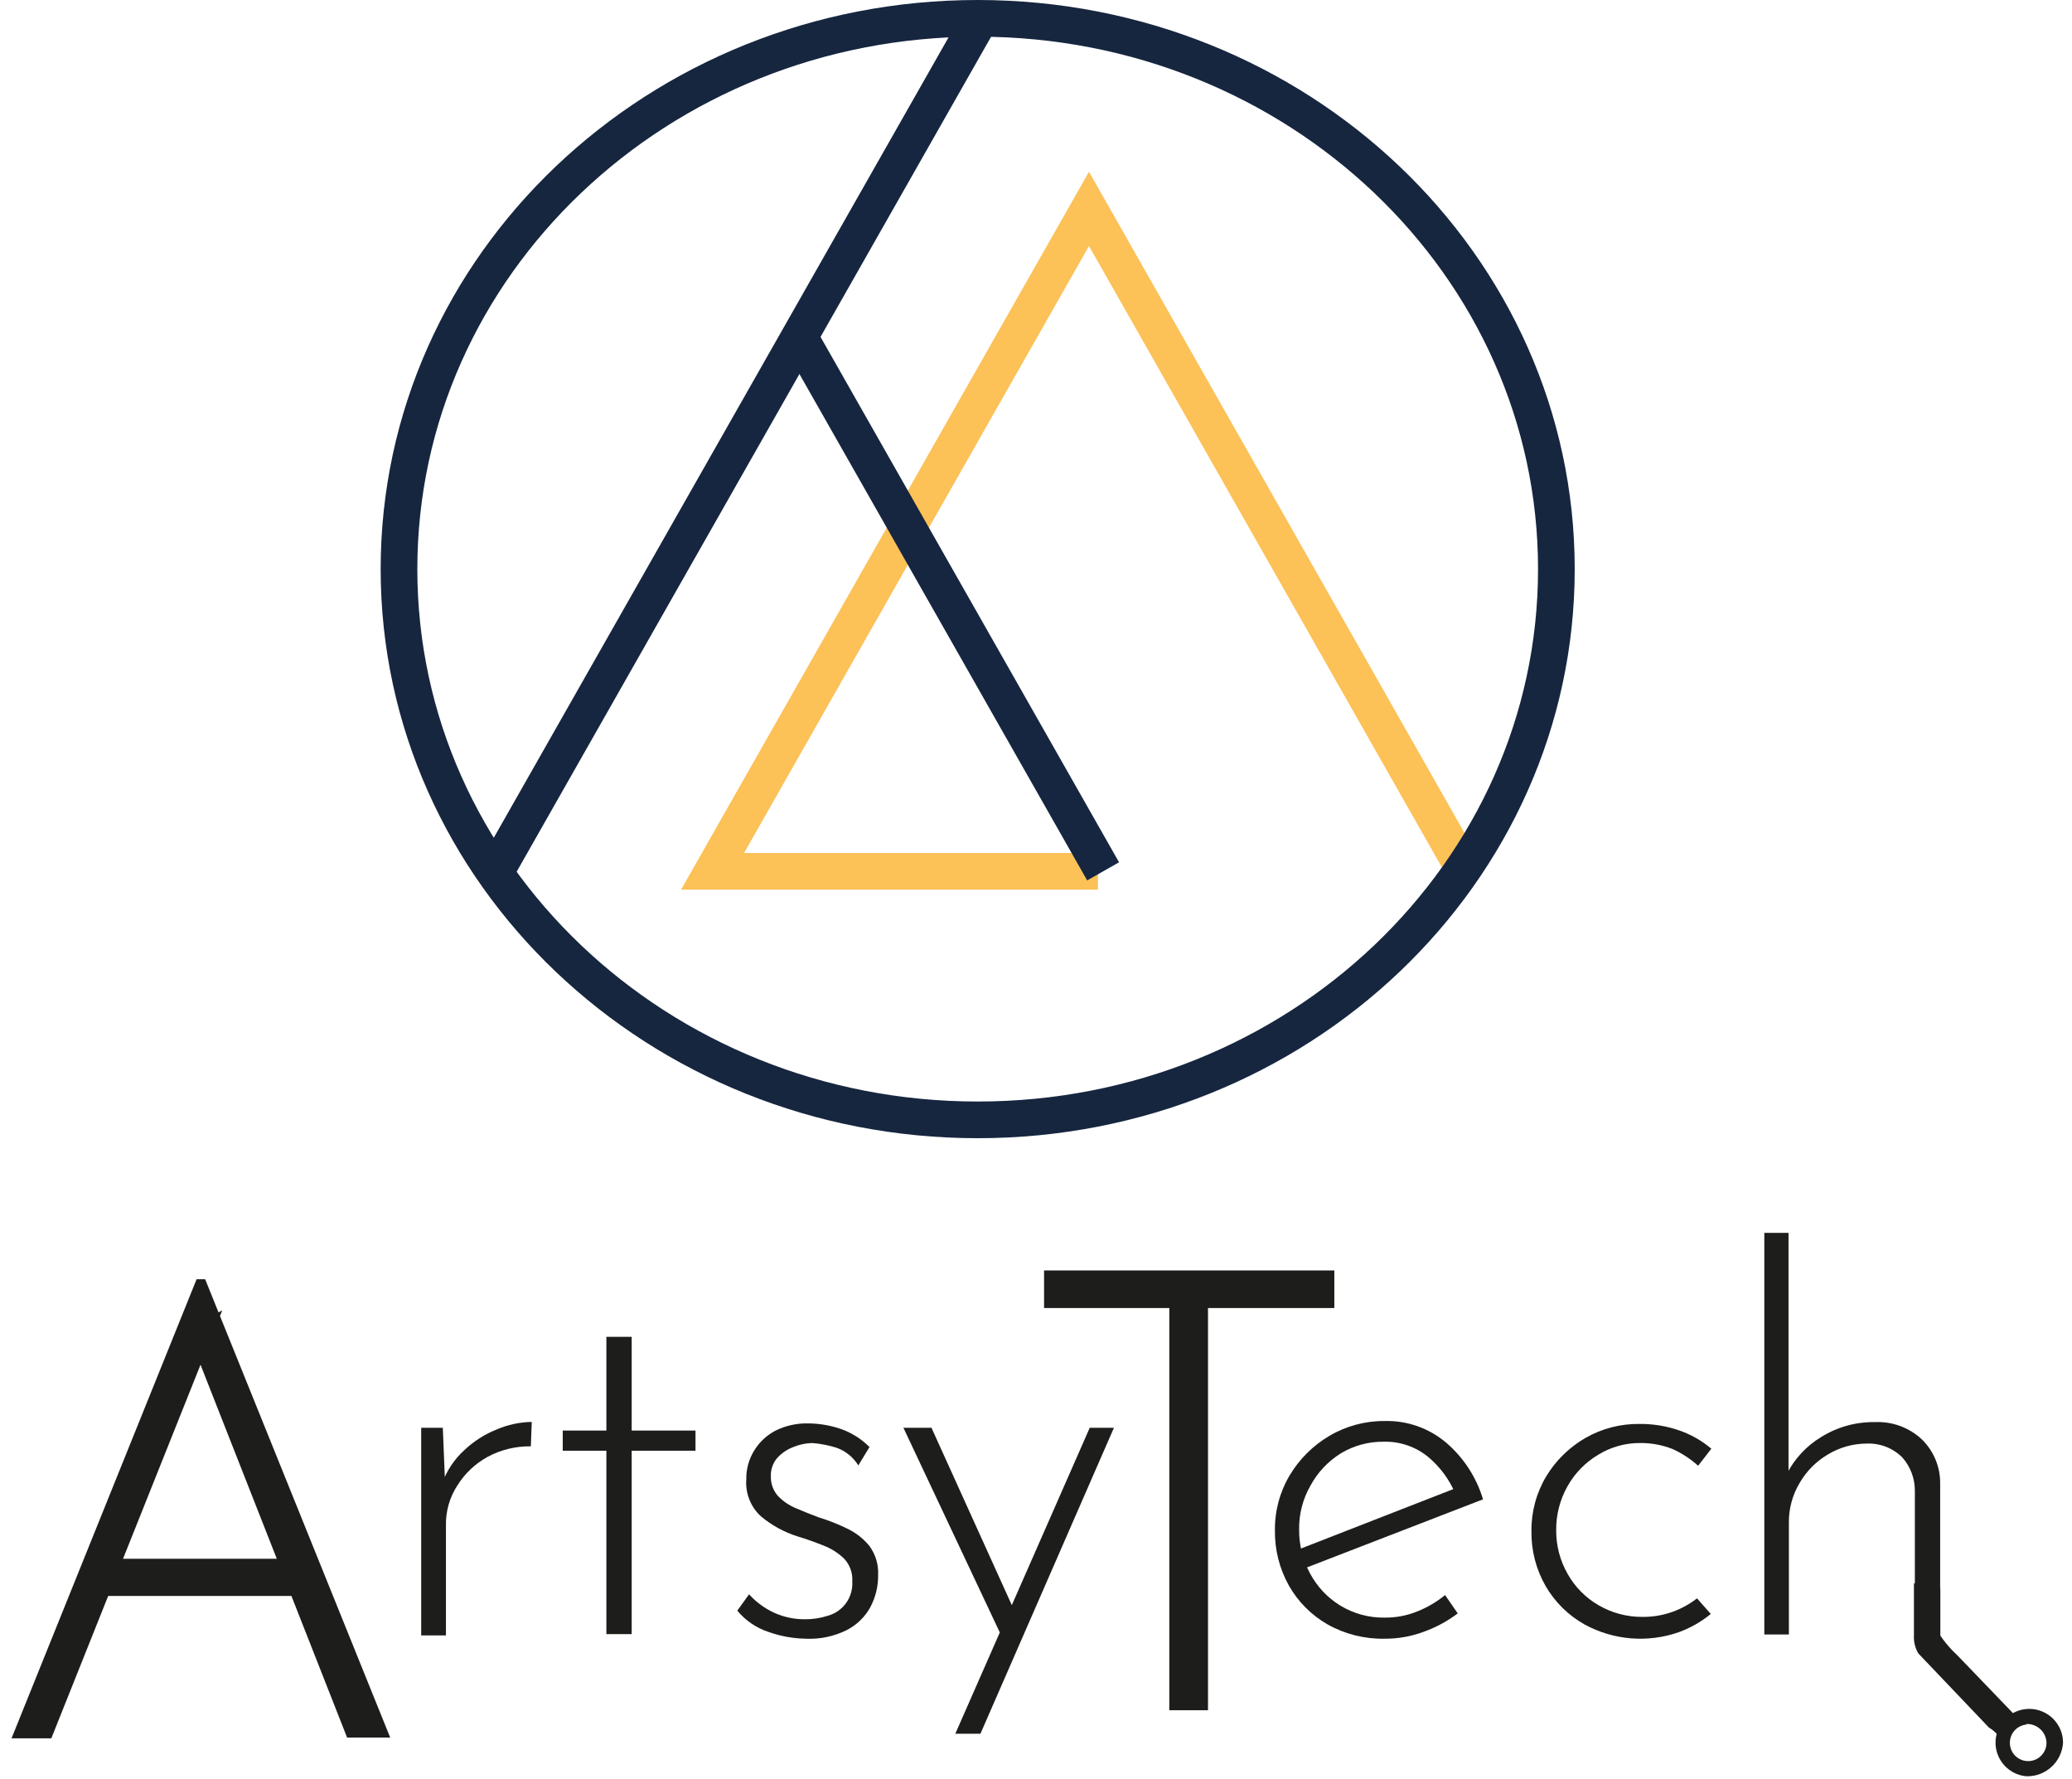 <svg width="113" height="97" viewBox="0 0 113 97" fill="none" xmlns="http://www.w3.org/2000/svg">
<path d="M79.91 47.51L59.39 11.39L38.86 47.51H59.88" stroke="#FCC157" stroke-width="2" stroke-miterlimit="10"/>
<path d="M60.16 47.51L43.65 18.46" stroke="#162640" stroke-width="2" stroke-miterlimit="10"/>
<path d="M53.47 1L26.97 47.63" stroke="#162640" stroke-width="2" stroke-miterlimit="10"/>
<path d="M53.32 61.06C70.75 61.06 84.88 47.615 84.88 31.03C84.88 14.445 70.75 1 53.32 1C35.89 1 21.76 14.445 21.76 31.03C21.76 47.615 35.89 61.06 53.32 61.06Z" stroke="#16263F" stroke-width="2" stroke-miterlimit="10"/>
<path d="M110.51 96.85C110.154 96.819 109.814 96.684 109.533 96.463C109.252 96.242 109.041 95.944 108.927 95.605C108.812 95.266 108.799 94.902 108.889 94.555C108.979 94.209 109.167 93.897 109.432 93.656C109.696 93.415 110.025 93.257 110.378 93.2C110.731 93.143 111.093 93.191 111.42 93.337C111.747 93.482 112.024 93.72 112.217 94.021C112.411 94.322 112.513 94.672 112.51 95.03C112.477 95.533 112.25 96.003 111.877 96.343C111.504 96.682 111.014 96.864 110.51 96.85ZM110.51 94.03C110.318 94.049 110.135 94.124 109.984 94.245C109.834 94.366 109.721 94.528 109.66 94.711C109.6 94.895 109.594 95.092 109.643 95.279C109.692 95.466 109.794 95.635 109.937 95.765C110.08 95.895 110.258 95.981 110.449 96.012C110.64 96.043 110.835 96.018 111.012 95.94C111.189 95.862 111.34 95.735 111.446 95.574C111.552 95.412 111.609 95.223 111.61 95.03C111.606 94.89 111.575 94.752 111.517 94.624C111.46 94.496 111.377 94.381 111.275 94.285C111.173 94.189 111.052 94.115 110.921 94.066C110.79 94.017 110.65 93.994 110.51 94V94.03Z" fill="#1D1D1B"/>
<path d="M24.15 77.85L24.29 81.31L24.12 80.87C24.363 80.189 24.768 79.579 25.3 79.09C25.817 78.595 26.425 78.205 27.09 77.94C27.694 77.68 28.343 77.541 29 77.53L28.95 78.86C28.131 78.848 27.323 79.044 26.6 79.43C25.921 79.802 25.349 80.342 24.94 81C24.521 81.645 24.305 82.401 24.32 83.17V89.17H22.97V77.85H24.15Z" fill="#1D1D1B"/>
<path d="M33.07 72.89H34.45V78H37.93V79.1H34.45V89.1H33.07V79.1H30.69V78H33.07V72.89Z" fill="#1D1D1B"/>
<path d="M43.94 89.35C43.258 89.338 42.583 89.216 41.94 88.99C41.263 88.774 40.663 88.368 40.21 87.82L40.85 86.93C41.233 87.35 41.695 87.69 42.21 87.93C42.737 88.17 43.31 88.293 43.89 88.29C44.314 88.294 44.736 88.23 45.14 88.1C45.546 87.99 45.902 87.742 46.146 87.4C46.391 87.057 46.508 86.64 46.48 86.22C46.495 85.993 46.463 85.766 46.385 85.553C46.308 85.339 46.187 85.144 46.03 84.98C45.708 84.67 45.327 84.428 44.91 84.27C44.46 84.09 43.99 83.92 43.49 83.77C42.758 83.538 42.078 83.164 41.49 82.67C41.217 82.417 41.004 82.106 40.867 81.76C40.73 81.414 40.673 81.041 40.7 80.67C40.688 80.101 40.845 79.54 41.15 79.06C41.433 78.611 41.83 78.245 42.3 78C42.844 77.734 43.444 77.6 44.05 77.61C44.652 77.612 45.249 77.71 45.82 77.9C46.423 78.105 46.971 78.448 47.42 78.9L46.81 79.9C46.536 79.456 46.12 79.118 45.63 78.94C45.195 78.802 44.745 78.715 44.29 78.68C43.947 78.688 43.608 78.76 43.29 78.89C42.951 79.013 42.646 79.216 42.4 79.48C42.157 79.755 42.028 80.113 42.04 80.48C42.025 80.875 42.161 81.261 42.42 81.56C42.701 81.855 43.042 82.087 43.42 82.24C43.81 82.41 44.22 82.57 44.64 82.73C45.179 82.894 45.704 83.101 46.21 83.35C46.679 83.572 47.093 83.896 47.42 84.3C47.751 84.754 47.916 85.308 47.89 85.87C47.9 86.487 47.752 87.096 47.46 87.64C47.166 88.171 46.72 88.603 46.18 88.88C45.486 89.225 44.715 89.387 43.94 89.35Z" fill="#1D1D1B"/>
<path d="M54.63 89.23L49.27 77.85H50.8L55.63 88.51L54.63 89.23ZM52.1 94.53L59.43 77.85H60.75L53.47 94.53H52.1Z" fill="#1D1D1B"/>
<path d="M75.5 89.35C74.416 89.37 73.346 89.101 72.4 88.57C71.519 88.066 70.79 87.333 70.29 86.45C69.779 85.534 69.517 84.499 69.53 83.45C69.516 82.395 69.793 81.358 70.33 80.45C70.86 79.559 71.606 78.816 72.5 78.29C73.408 77.754 74.445 77.474 75.5 77.48C76.735 77.445 77.939 77.869 78.88 78.67C79.827 79.485 80.521 80.554 80.88 81.75L71.05 85.55L70.65 84.55L79.65 81.04L79.37 81.44C79.041 80.666 78.534 79.981 77.89 79.44C77.206 78.88 76.344 78.585 75.46 78.61C74.64 78.599 73.833 78.817 73.13 79.24C72.433 79.672 71.861 80.279 71.47 81C71.047 81.735 70.833 82.572 70.85 83.42C70.846 84.244 71.049 85.055 71.44 85.78C71.823 86.504 72.392 87.112 73.09 87.54C73.824 87.987 74.671 88.216 75.53 88.2C76.137 88.204 76.738 88.089 77.3 87.86C77.846 87.642 78.355 87.342 78.81 86.97L79.5 87.97C78.938 88.395 78.314 88.733 77.65 88.97C76.963 89.227 76.234 89.356 75.5 89.35Z" fill="#1D1D1B"/>
<path d="M93.3 88C92.775 88.432 92.18 88.77 91.54 89C90.706 89.289 89.821 89.401 88.941 89.329C88.061 89.257 87.206 89.002 86.43 88.58C85.545 88.088 84.809 87.366 84.3 86.49C83.774 85.579 83.505 84.542 83.52 83.49C83.507 82.434 83.787 81.396 84.33 80.49C84.856 79.624 85.592 78.905 86.47 78.4C87.359 77.892 88.367 77.63 89.39 77.64C90.132 77.63 90.869 77.749 91.57 77.99C92.214 78.211 92.811 78.55 93.33 78.99L92.61 79.92C92.191 79.542 91.715 79.231 91.2 79C90.649 78.786 90.062 78.677 89.47 78.68C88.655 78.671 87.854 78.893 87.16 79.32C86.464 79.735 85.888 80.324 85.49 81.03C85.074 81.765 84.86 82.596 84.87 83.44C84.864 84.271 85.078 85.089 85.49 85.81C85.89 86.527 86.478 87.121 87.19 87.53C87.919 87.952 88.748 88.17 89.59 88.16C90.138 88.164 90.683 88.073 91.2 87.89C91.686 87.716 92.142 87.466 92.55 87.15L93.3 88Z" fill="#1D1D1B"/>
<path d="M96.22 89.12V67.22H97.54V80.85L97.45 80.36C97.872 79.534 98.516 78.841 99.31 78.36C100.19 77.808 101.211 77.523 102.25 77.54C102.718 77.518 103.185 77.59 103.625 77.751C104.065 77.913 104.468 78.161 104.81 78.48C105.134 78.796 105.389 79.174 105.561 79.592C105.733 80.01 105.818 80.458 105.81 80.91V89.13H104.43V81.28C104.433 80.609 104.187 79.96 103.74 79.46C103.487 79.209 103.185 79.013 102.853 78.884C102.521 78.755 102.166 78.696 101.81 78.71C101.07 78.711 100.345 78.911 99.71 79.29C99.064 79.666 98.526 80.204 98.15 80.85C97.749 81.517 97.545 82.283 97.56 83.06V89.12H96.22Z" fill="#1D1D1B"/>
<path d="M108.63 94L104.82 90C104.676 89.745 104.61 89.453 104.63 89.16V86.57C104.863 86.554 105.097 86.554 105.33 86.57C105.48 86.57 105.56 86.46 105.57 86.69V89.26C105.854 89.689 106.19 90.082 106.57 90.43L109.82 93.81L109.06 94.35C108.91 94.19 108.81 94.12 108.63 94Z" fill="#1D1D1B" stroke="#1D1D1B" stroke-width="0.5" stroke-miterlimit="10"/>
<path d="M1 94.53L10.89 70H11.02L20.91 94.49H19.1L10.5 72.62L11.63 72L2.63 94.53H1ZM5.78 85.24H16.17L16.63 86.77H5.39L5.78 85.24Z" fill="#1D1D1B" stroke="#1D1D1B" stroke-width="0.5" stroke-miterlimit="10"/>
<path d="M57.19 69.52H72.52V71.07H65.63V93H64.02V71.07H57.19V69.52Z" fill="#1D1D1B" stroke="#1D1D1B" stroke-width="0.5" stroke-miterlimit="10"/>
</svg>
